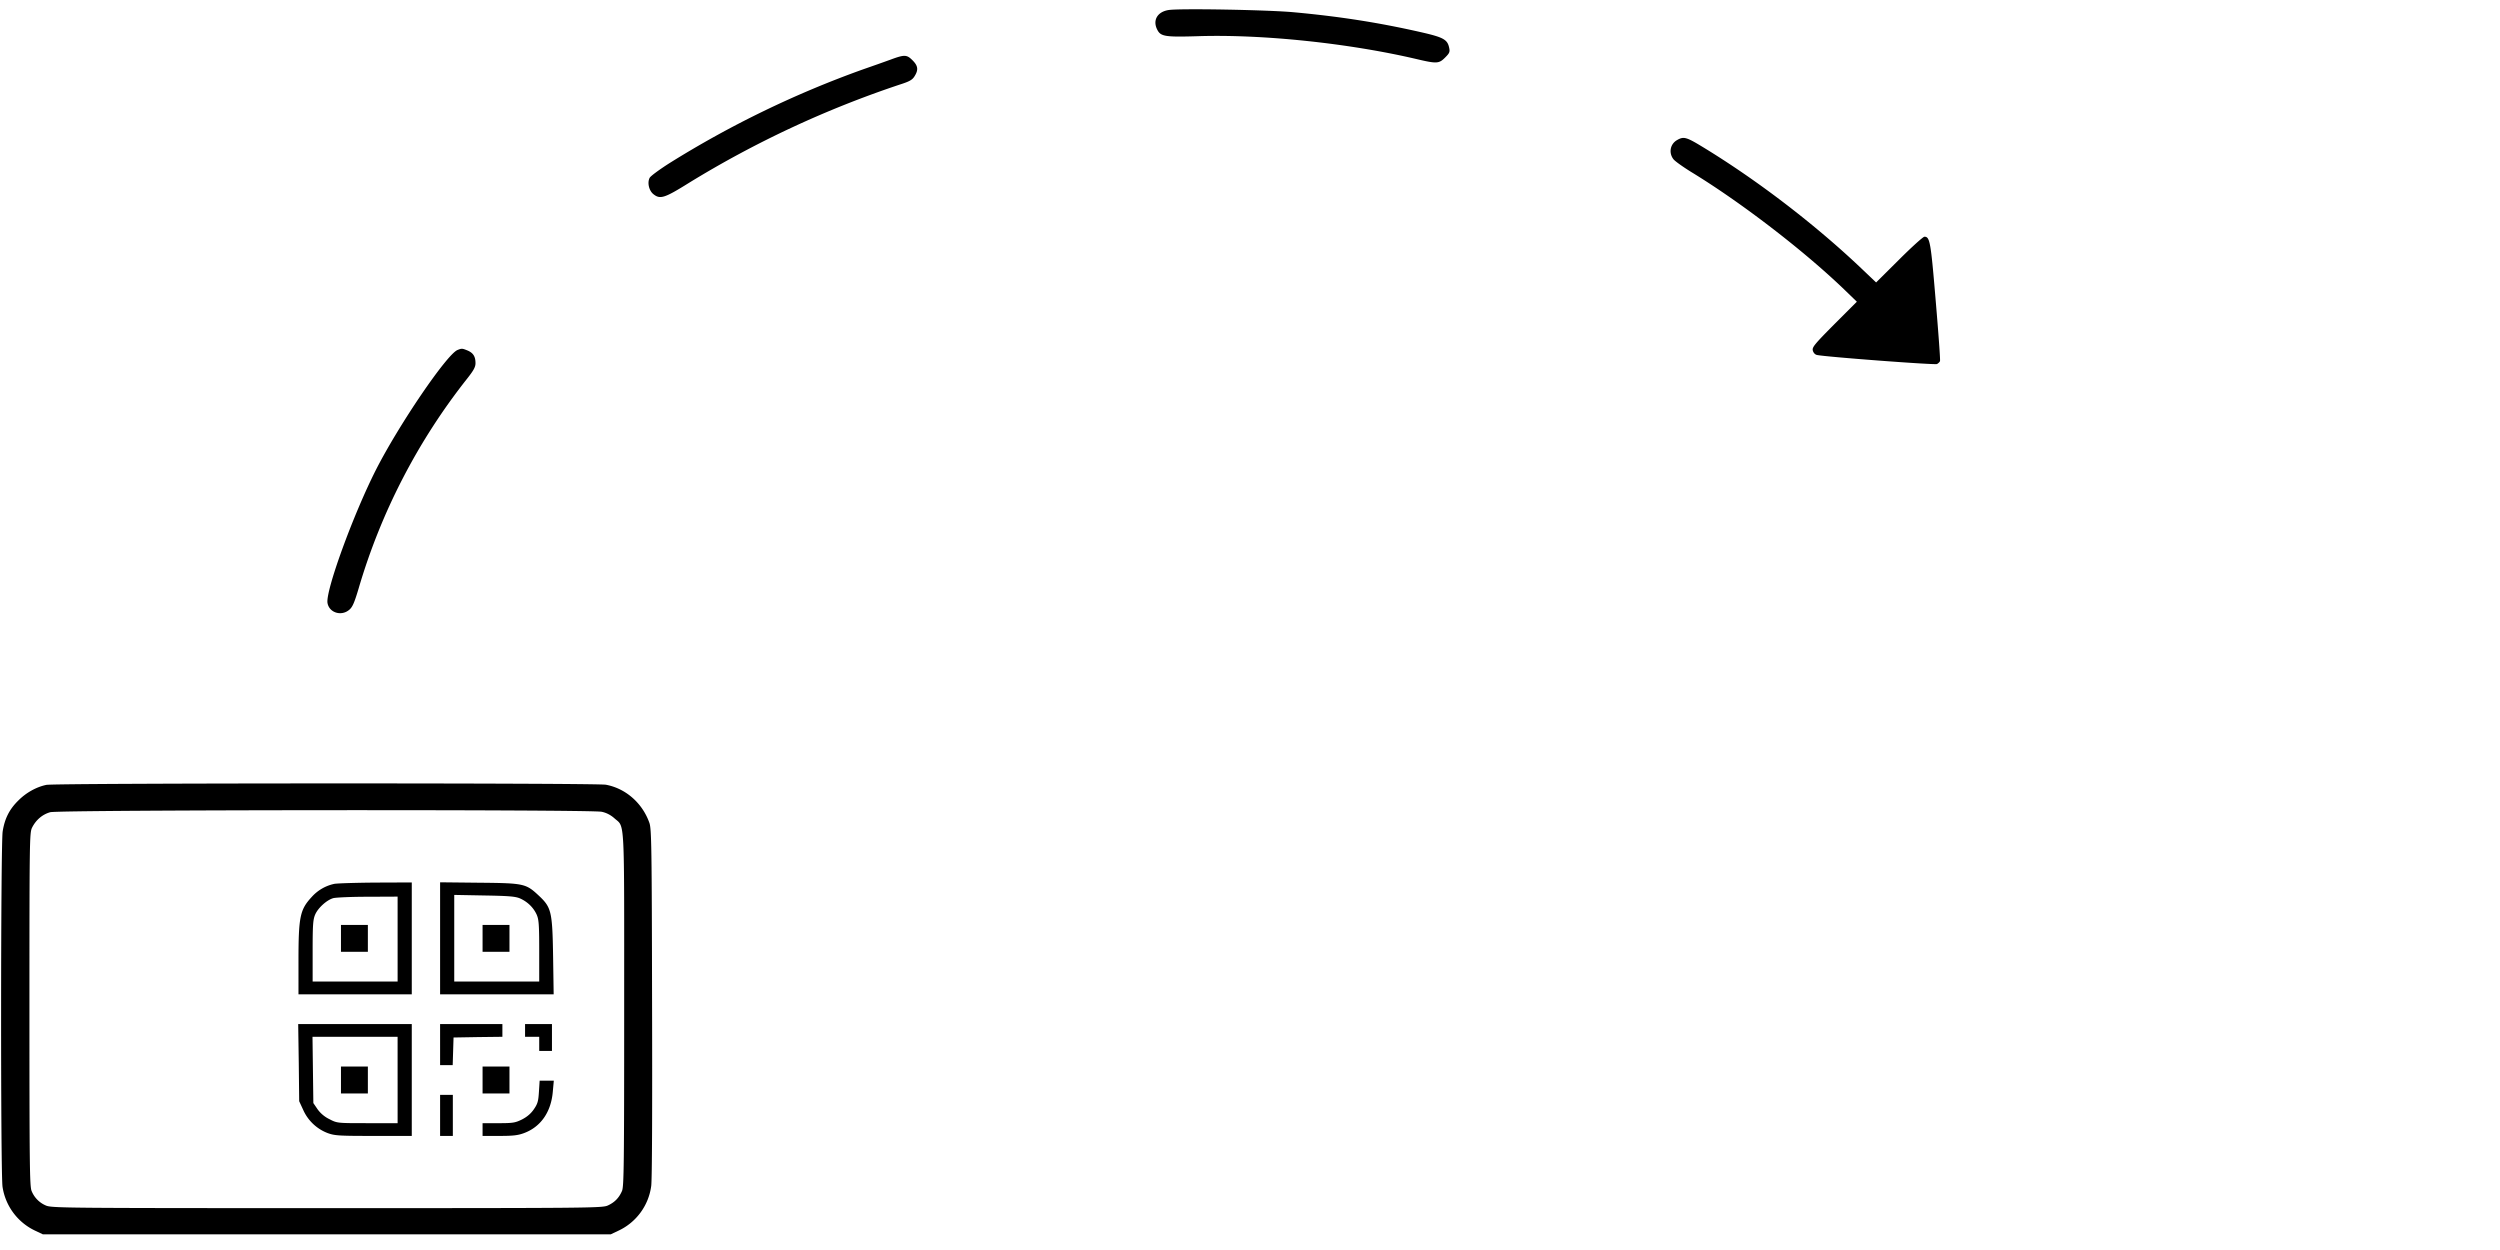 <svg width="176" height="88" xmlns="http://www.w3.org/2000/svg">
    <path
        d="M82.284.704c-.808.12-1.157.728-.808 1.396.24.469.558.518 2.831.449 4.576-.15 10.687.498 15.442 1.615 1.396.329 1.556.319 1.984-.11.31-.309.35-.399.29-.678-.12-.598-.4-.748-2.014-1.116-2.941-.668-5.673-1.097-8.913-1.396-1.794-.17-8.025-.28-8.812-.16zM62.734 4.184a153.6 153.6 0 0 1-1.944.688 70.658 70.658 0 0 0-13.667 6.619c-.688.439-1.316.897-1.386 1.027-.18.339-.05.907.269 1.156.469.37.768.28 2.492-.797a71.694 71.694 0 0 1 14.864-6.929c.688-.22.868-.329 1.027-.588.28-.449.24-.728-.15-1.117-.398-.398-.558-.408-1.505-.06zM118.093 9.846c-.509.27-.638.907-.28 1.366.11.14.658.528 1.217.877 3.509 2.134 7.945 5.543 10.796 8.284l.897.868-1.585 1.585c-1.415 1.425-1.575 1.625-1.515 1.854.04.15.15.28.29.31.557.129 8.313.717 8.453.637.09-.05.19-.14.21-.21.03-.069-.11-1.973-.3-4.216-.349-4.177-.408-4.536-.797-4.536-.09 0-.897.728-1.785 1.615l-1.615 1.605-1.017-.967c-3.28-3.12-7.397-6.27-11.245-8.603-1.086-.658-1.286-.718-1.724-.469zM32.209 24.64c-.758.31-4.117 5.244-5.742 8.434-1.615 3.19-3.56 8.534-3.41 9.381.12.678.967.947 1.525.479.23-.19.36-.479.668-1.516a43.597 43.597 0 0 1 7.647-14.774c.448-.568.578-.807.578-1.077 0-.468-.16-.717-.548-.887-.39-.16-.42-.16-.718-.04zM3.268 55.255c-.687.14-1.425.539-1.993 1.117-.618.608-.947 1.266-1.087 2.163-.14.828-.15 24.096-.01 25.013a4.085 4.085 0 0 0 2.293 3.09l.548.26h39.976l.549-.26a4.06 4.06 0 0 0 2.302-3.15c.06-.429.08-5.373.06-12.9-.02-10.996-.04-12.252-.19-12.66-.488-1.387-1.664-2.423-3.06-2.683-.668-.13-38.74-.12-39.388.01zm39.09 1.894c.338.07.637.23.887.45.757.687.697-.4.697 13.437 0 10.996-.02 12.472-.15 12.8-.209.49-.518.808-.996 1.028-.379.18-1.147.189-19.789.189-18.642 0-19.41-.01-19.788-.19a1.865 1.865 0 0 1-.997-1.026c-.13-.33-.15-1.805-.15-12.79 0-12.023.01-12.432.19-12.79.279-.55.737-.928 1.276-1.078.648-.17 38.012-.199 38.82-.03z M23.536 62.224a2.952 2.952 0 0 0-1.595.927c-.828.897-.928 1.386-.928 4.576V70h7.976v-7.876l-2.512.01c-1.386.01-2.712.05-2.941.09zm4.456 3.888v2.99H22.01V66.93c0-1.884.03-2.213.19-2.572.21-.458.807-.997 1.256-1.126.17-.05 1.256-.1 2.422-.1l2.114-.01v2.99z M24.004 66.062v.947h1.894v-1.894h-1.894v.947zM30.983 66.052V70h7.995l-.04-2.672c-.05-3.14-.12-3.44-.987-4.257-.927-.867-1.037-.897-4.197-.927l-2.771-.03v3.938zm5.632-2.801c.528.239.927.628 1.157 1.116.159.35.189.668.189 2.562v2.173h-5.982v-6.1l2.124.04c1.754.03 2.183.069 2.512.209z M33.973 66.062v.947h1.894v-1.894h-1.894v.947zM21.033 74.805l.03 2.721.29.628a3.093 3.093 0 0 0 1.714 1.615c.499.18.778.2 3.23.2h2.692v-7.876h-7.996l.04 2.712zm6.959 1.226v3.04h-2.124c-2.123 0-2.133 0-2.671-.279a2.232 2.232 0 0 1-.838-.697l-.299-.439-.03-2.333L22 72.99h5.991v3.041z M24.004 76.031v.947h1.894v-1.894h-1.894v.947zM30.983 73.539v1.445h.887l.03-.977.03-.967 1.724-.03 1.715-.02v-.897h-4.386v1.446zM36.964 72.542v.448h.997v.997h.897v-1.894h-1.894v.449zM33.973 76.031v.947h1.894v-1.894h-1.894v.947zM37.941 76.858c-.04.668-.09.848-.359 1.237-.21.309-.488.538-.837.717-.469.23-.628.26-1.645.26h-1.127v.897h1.197c.947 0 1.296-.04 1.724-.2 1.177-.438 1.904-1.485 2.024-2.92l.07-.768h-.997l-.05.777zM30.983 78.523v1.446h.897v-2.891h-.897v1.445z"/>
</svg>